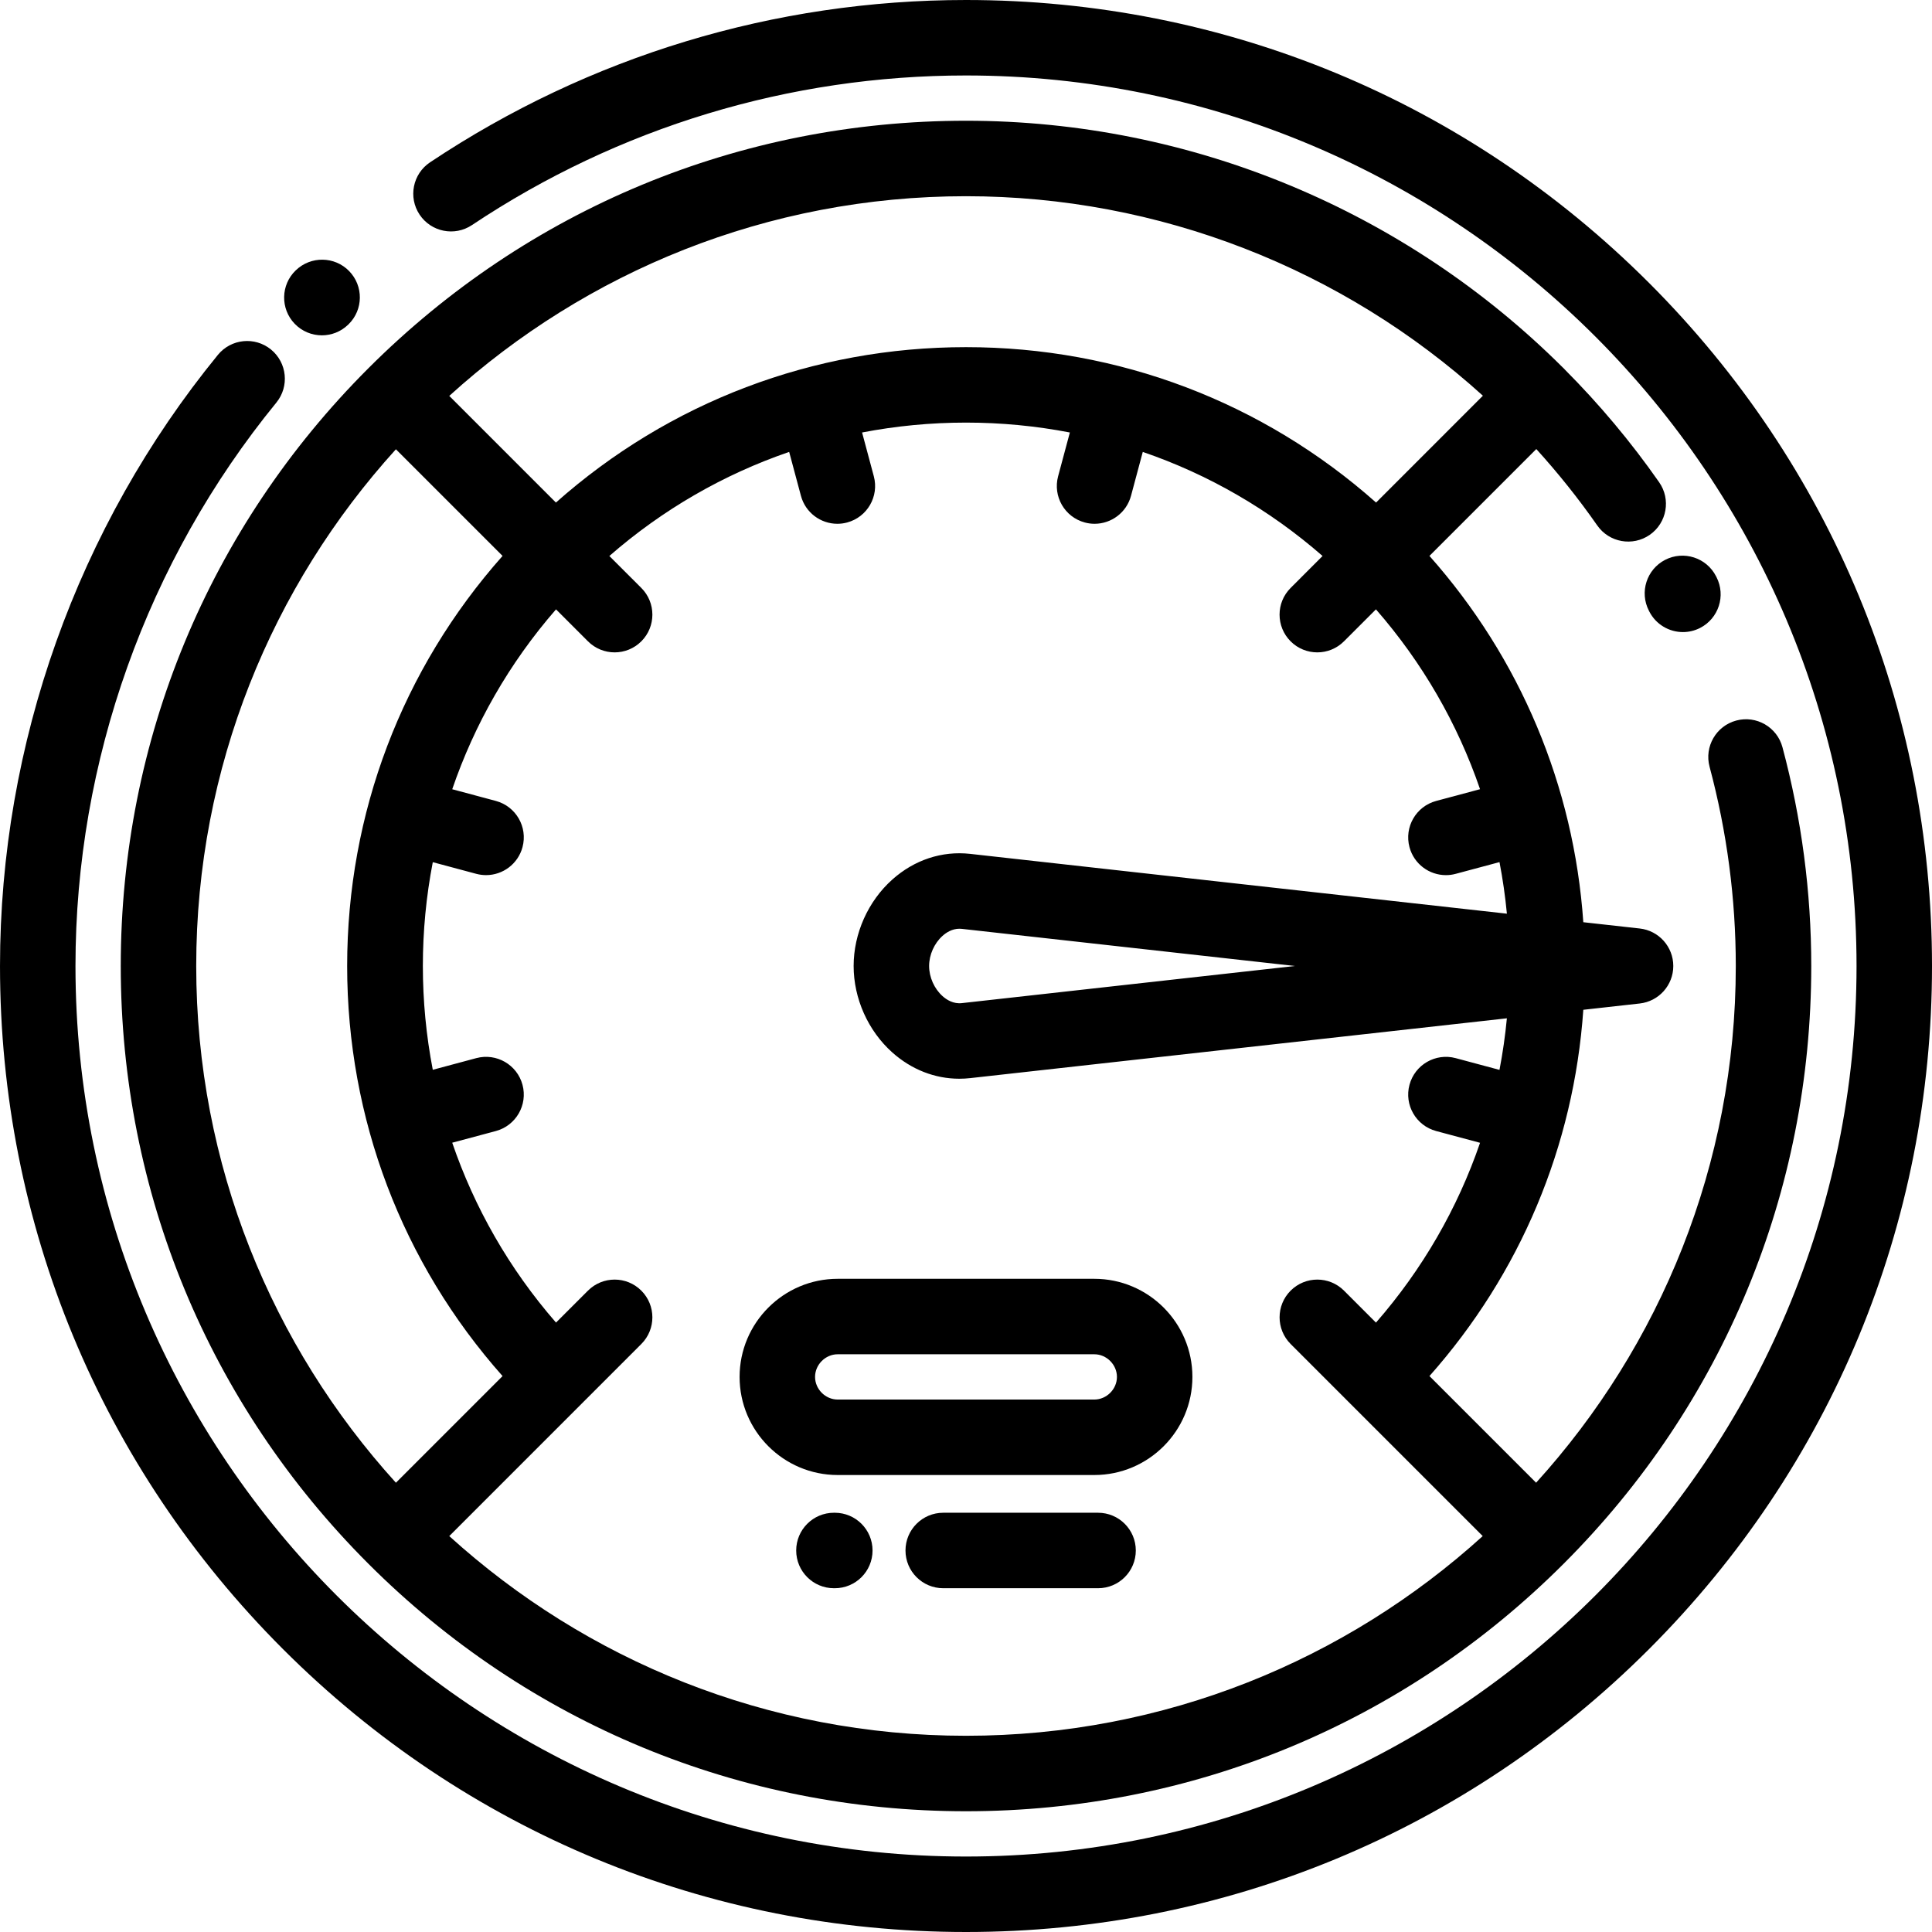 <svg height="512pt" viewBox="0 0 512 512" width="512pt" xmlns="http://www.w3.org/2000/svg"><path d="m437.02 74.98c-48.352-48.352-112.641-74.98-181.02-74.98-50.719 0-99.832 14.875-142.027 43.012-4.598 3.066-5.836 9.273-2.773 13.871 3.066 4.594 9.273 5.832 13.867 2.77 38.898-25.941 84.176-39.652 130.934-39.652 130.133 0 236 105.871 236 236s-105.867 236-236 236c-130.129 0-236-105.867-236-236 0-54.262 18.906-107.285 53.23-149.305 3.496-4.277 2.859-10.578-1.418-14.07-4.277-3.496-10.574-2.859-14.07 1.418-37.234 45.582-57.742 103.098-57.742 161.957 0 68.379 26.629 132.668 74.98 181.02 48.352 48.352 112.641 74.98 181.02 74.98 68.383 0 132.668-26.629 181.02-74.98 48.352-48.352 74.98-112.641 74.98-181.02s-26.629-132.668-74.98-181.02zm0 0"/><path d="m414.711 97.957c-.105-.113-.207-.234-.32-.348-.078-.082-.164-.148-.242-.223-41.609-41.469-98.379-65.387-158.148-65.387-59.832 0-116.082 23.301-158.391 65.609-42.309 42.305-65.609 98.559-65.609 158.391 0 59.828 23.297 116.078 65.602 158.387.004 0 .004.004.008.004 0 .004.004.004.004.008 42.309 42.305 98.559 65.602 158.387 65.602 59.832 0 116.078-23.297 158.387-65.602 0-.004.004-.004.008-.008 0 0 .004-.004.004-.004 42.305-42.309 65.602-98.559 65.602-158.387 0-19.566-2.566-39.074-7.633-57.977-1.43-5.332-6.906-8.5-12.246-7.07-5.336 1.43-8.5 6.91-7.07 12.246 4.609 17.219 6.949 34.98 6.949 52.801 0 52.652-20.051 100.711-52.918 136.938l-28.266-28.262c24.062-27.121 38.27-60.945 40.777-97.07l14.949-1.668c5.062-.562 8.895-4.844 8.895-9.938s-3.828-9.375-8.895-9.938l-14.949-1.664c-2.508-36.125-16.711-69.949-40.777-97.074l28.32-28.32c5.766 6.363 11.172 13.109 16.152 20.246 3.16 4.527 9.395 5.637 13.926 2.477 4.527-3.16 5.637-9.395 2.477-13.922-7.508-10.754-15.883-20.715-24.98-29.848zm-21.727 6.914-28.309 28.312c-30.008-26.625-68.219-41.184-108.676-41.184s-78.668 14.559-108.676 41.184l-28.262-28.266c36.227-32.867 84.285-52.918 136.938-52.918 51.137 0 99.852 19.234 136.984 52.871zm-288.066 14.191 28.266 28.262c-26.625 30.008-41.184 68.219-41.184 108.676s14.559 78.668 41.184 108.676l-28.262 28.262c-32.867-36.227-52.922-84.285-52.922-136.938s20.055-100.711 52.918-136.938zm287.312 90.082-11.633 3.117c-5.336 1.43-8.5 6.91-7.07 12.246 1.195 4.469 5.238 7.414 9.652 7.414.855 0 1.73-.109 2.594-.344l11.609-3.109c.867 4.504 1.523 9.062 1.961 13.668l-142.234-15.852c-7.48-.832-14.812 1.59-20.66 6.824-6.406 5.727-10.227 14.285-10.227 22.891s3.82 17.164 10.223 22.891c5.094 4.559 11.316 6.984 17.777 6.984.957 0 1.918-.051 2.883-.16l142.234-15.852c-.438 4.605-1.094 9.164-1.961 13.668l-11.605-3.113c-5.34-1.43-10.816 1.738-12.246 7.074-1.43 5.332 1.734 10.816 7.07 12.246l11.633 3.117c-5.961 17.383-15.262 33.531-27.582 47.652l-8.473-8.473c-3.906-3.906-10.234-3.906-14.141 0-3.906 3.902-3.906 10.234 0 14.141l15.781 15.785c.004.004.004.004.008.004 0 .004 0 .004.004.008l35.109 35.109c-36.23 32.863-84.285 52.918-136.938 52.918-52.656 0-100.711-20.055-136.938-52.918l35.109-35.113s0 0 .004-.004c0 0 0 0 0-.004l15.785-15.785c3.906-3.902 3.906-10.234 0-14.141-3.902-3.906-10.234-3.906-14.141 0l-8.469 8.465c-12.477-14.324-21.645-30.547-27.504-47.668l11.555-3.094c5.332-1.43 8.5-6.914 7.07-12.25-1.43-5.336-6.914-8.496-12.25-7.07l-11.527 3.09c-3.508-18.16-3.508-36.863 0-55.02l11.527 3.09c.867.23 1.738.34 2.598.34 4.414 0 8.453-2.945 9.652-7.414 1.43-5.332-1.738-10.816-7.07-12.246l-11.555-3.098c5.859-17.117 15.027-33.34 27.504-47.668l8.469 8.469c1.953 1.953 4.512 2.93 7.07 2.93s5.117-.977 7.07-2.93c3.906-3.906 3.906-10.238 0-14.145l-8.473-8.469c14.121-12.32 30.27-21.621 47.652-27.582l3.117 11.633c1.195 4.469 5.238 7.414 9.652 7.414.855 0 1.727-.109 2.594-.344 5.336-1.43 8.5-6.91 7.07-12.246l-3.109-11.605c8.98-1.73 18.188-2.621 27.531-2.621s18.551.891 27.531 2.621l-3.113 11.605c-1.43 5.336 1.738 10.816 7.074 12.246.863.234 1.734.344 2.594.344 4.414 0 8.453-2.945 9.652-7.414l3.117-11.633c17.383 5.961 33.531 15.262 47.648 27.582l-8.469 8.473c-3.906 3.902-3.906 10.234 0 14.141 1.949 1.953 4.512 2.93 7.07 2.93 2.559 0 5.117-.977 7.07-2.93l8.473-8.473c12.324 14.125 21.625 30.273 27.586 47.656zm-49.066 46.855-88.273 9.84c-2.234.25-4.008-.871-5.105-1.852-2.199-1.965-3.562-5.027-3.562-7.988s1.363-6.023 3.562-7.988c.992-.887 2.539-1.887 4.477-1.887.203 0 .414.012.629.035zm0 0"/><path d="m196 364.895c0 14.336 11.664 26 26 26h68c14.336 0 26-11.664 26-26 0-14.336-11.664-26-26-26h-68c-14.336 0-26 11.664-26 26zm100 0c0 3.254-2.746 6-6 6h-68c-3.254 0-6-2.746-6-6 0-3.25 2.746-6 6-6h68c3.254 0 6 2.75 6 6zm0 0"/><path d="m221.234 400.895h-.234c-5.523 0-10 4.477-10 10 0 5.523 4.477 10 10 10h.234c5.523 0 10-4.477 10-10 0-5.523-4.477-10-10-10zm0 0"/><path d="m291 400.895h-41.035c-5.523 0-10 4.477-10 10 0 5.523 4.477 10 10 10h41.035c5.523 0 10-4.477 10-10 0-5.523-4.477-10-10-10zm0 0"/><path d="m85.301 88.867c2.488 0 4.984-.926 6.926-2.789l.145-.141c3.934-3.859 3.992-10.152.152-14.102-3.844-3.945-10.172-4.027-14.133-.199l-.023.016c-3.98 3.828-4.105 10.16-.281 14.141 1.965 2.043 4.586 3.074 7.215 3.074zm0 0"/><path d="m436.969 161.832.117.23c1.77 3.457 5.273 5.445 8.91 5.445 1.531 0 3.09-.352 4.547-1.098 4.918-2.516 6.863-8.543 4.348-13.457l-.141-.273c-2.527-4.91-8.559-6.84-13.469-4.316-4.91 2.531-6.84 8.559-4.312 13.469zm0 0"/></svg>